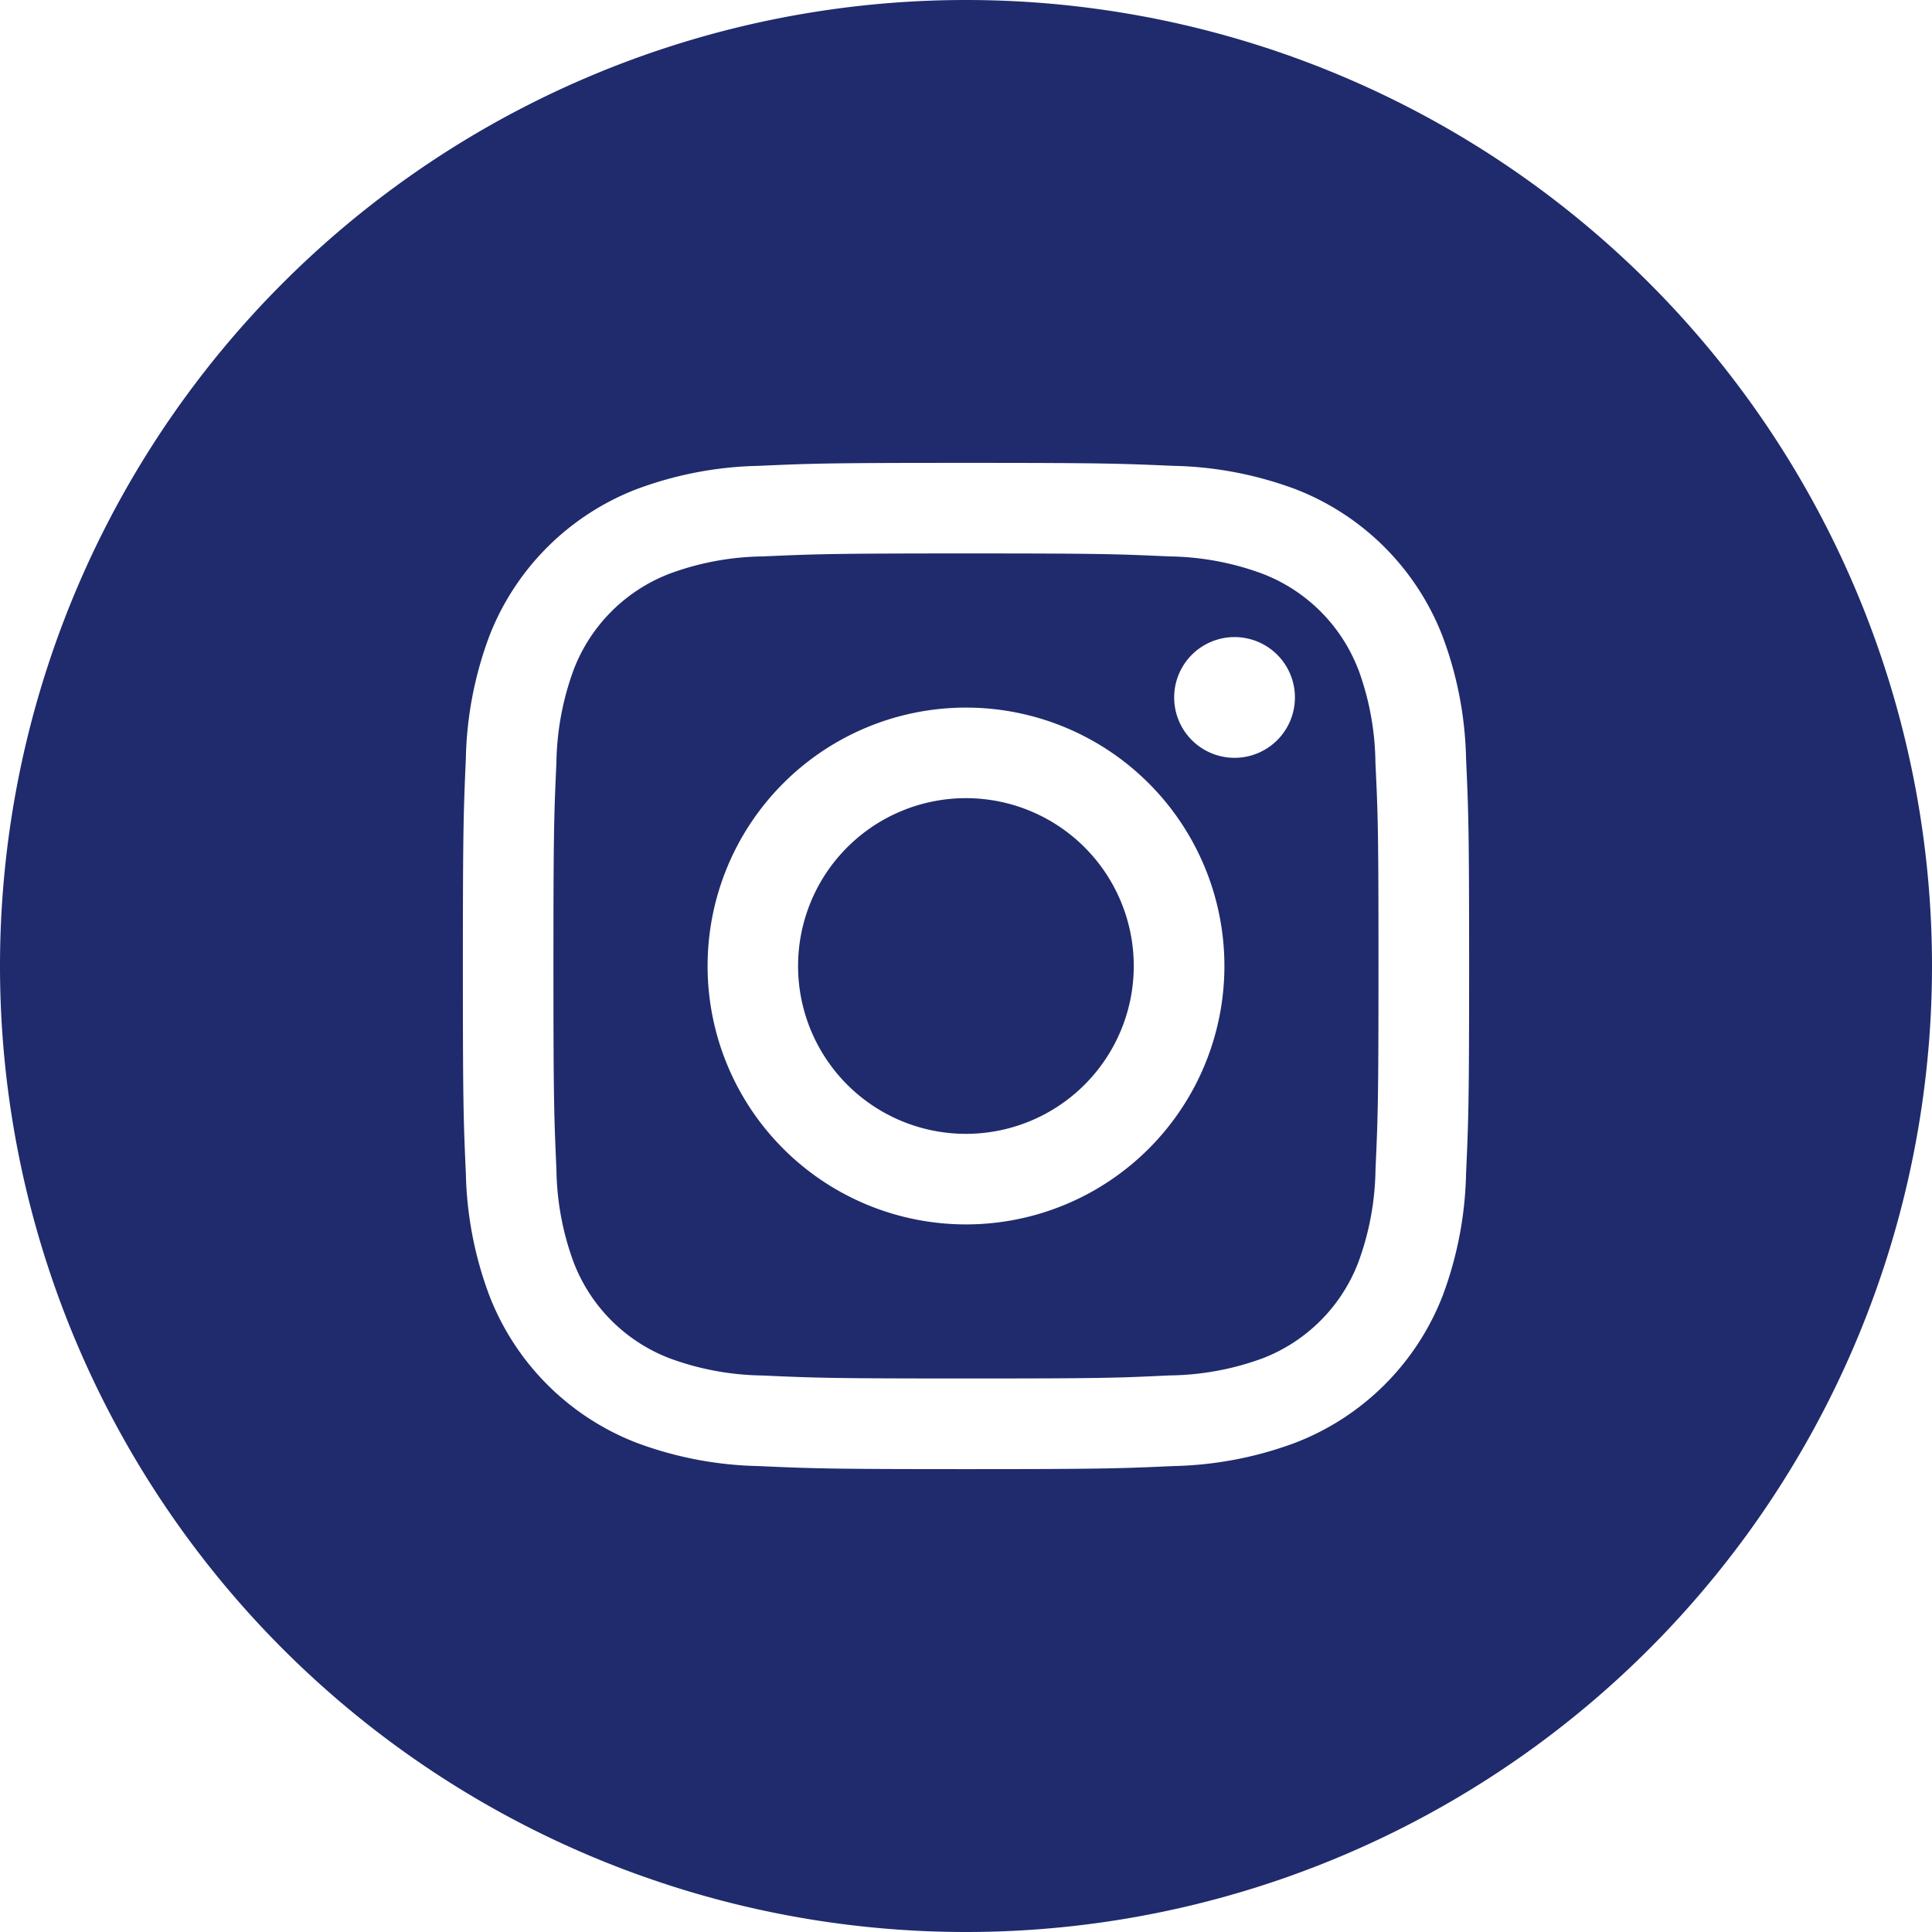 <svg width="24" height="24" fill="none" xmlns="http://www.w3.org/2000/svg"><path d="M16.872 8.314a2.07 2.07 0 00-1.187-1.186 3.458 3.458 0 00-1.16-.216c-.659-.03-.856-.037-2.525-.037s-1.866.008-2.525.037c-.397.005-.79.078-1.161.216a2.07 2.07 0 00-1.186 1.187 3.48 3.48 0 00-.216 1.16c-.03.659-.037.856-.037 2.525s.008 1.866.037 2.525c.005.396.078.79.216 1.161a2.07 2.07 0 001.187 1.186c.372.138.764.21 1.16.215.659.03.856.037 2.525.037s1.866-.006 2.525-.038c.396-.004.79-.076 1.161-.213a2.07 2.07 0 001.186-1.188c.138-.372.21-.764.215-1.16.03-.659.037-.856.037-2.525s-.006-1.866-.038-2.525a3.46 3.46 0 00-.213-1.161zM12 15.21a3.21 3.21 0 110-6.42 3.21 3.21 0 010 6.42zm3.336-5.796a.75.75 0 110-1.5.75.75 0 010 1.5zM14.084 12a2.085 2.085 0 11-4.17 0 2.085 2.085 0 014.17 0zM12 0a12 12 0 100 24 12 12 0 000-24zm6.212 14.576a4.59 4.59 0 01-.29 1.518 3.196 3.196 0 01-1.828 1.827 4.6 4.6 0 01-1.517.291c-.667.03-.88.038-2.577.038s-1.91-.008-2.578-.038a4.586 4.586 0 01-1.516-.29 3.195 3.195 0 01-1.827-1.828 4.588 4.588 0 01-.292-1.517c-.03-.667-.037-.88-.037-2.577s.008-1.91.037-2.578c.01-.518.109-1.03.29-1.516a3.195 3.195 0 011.83-1.829c.485-.181.997-.28 1.515-.29.668-.03.88-.037 2.578-.037 1.697 0 1.91.008 2.578.037.518.01 1.03.109 1.516.29a3.195 3.195 0 011.827 1.83c.182.485.28.997.291 1.515.03.668.038.88.038 2.578 0 1.697-.008 1.91-.038 2.578v-.002z" fill="#1F2B6C"/></svg>
